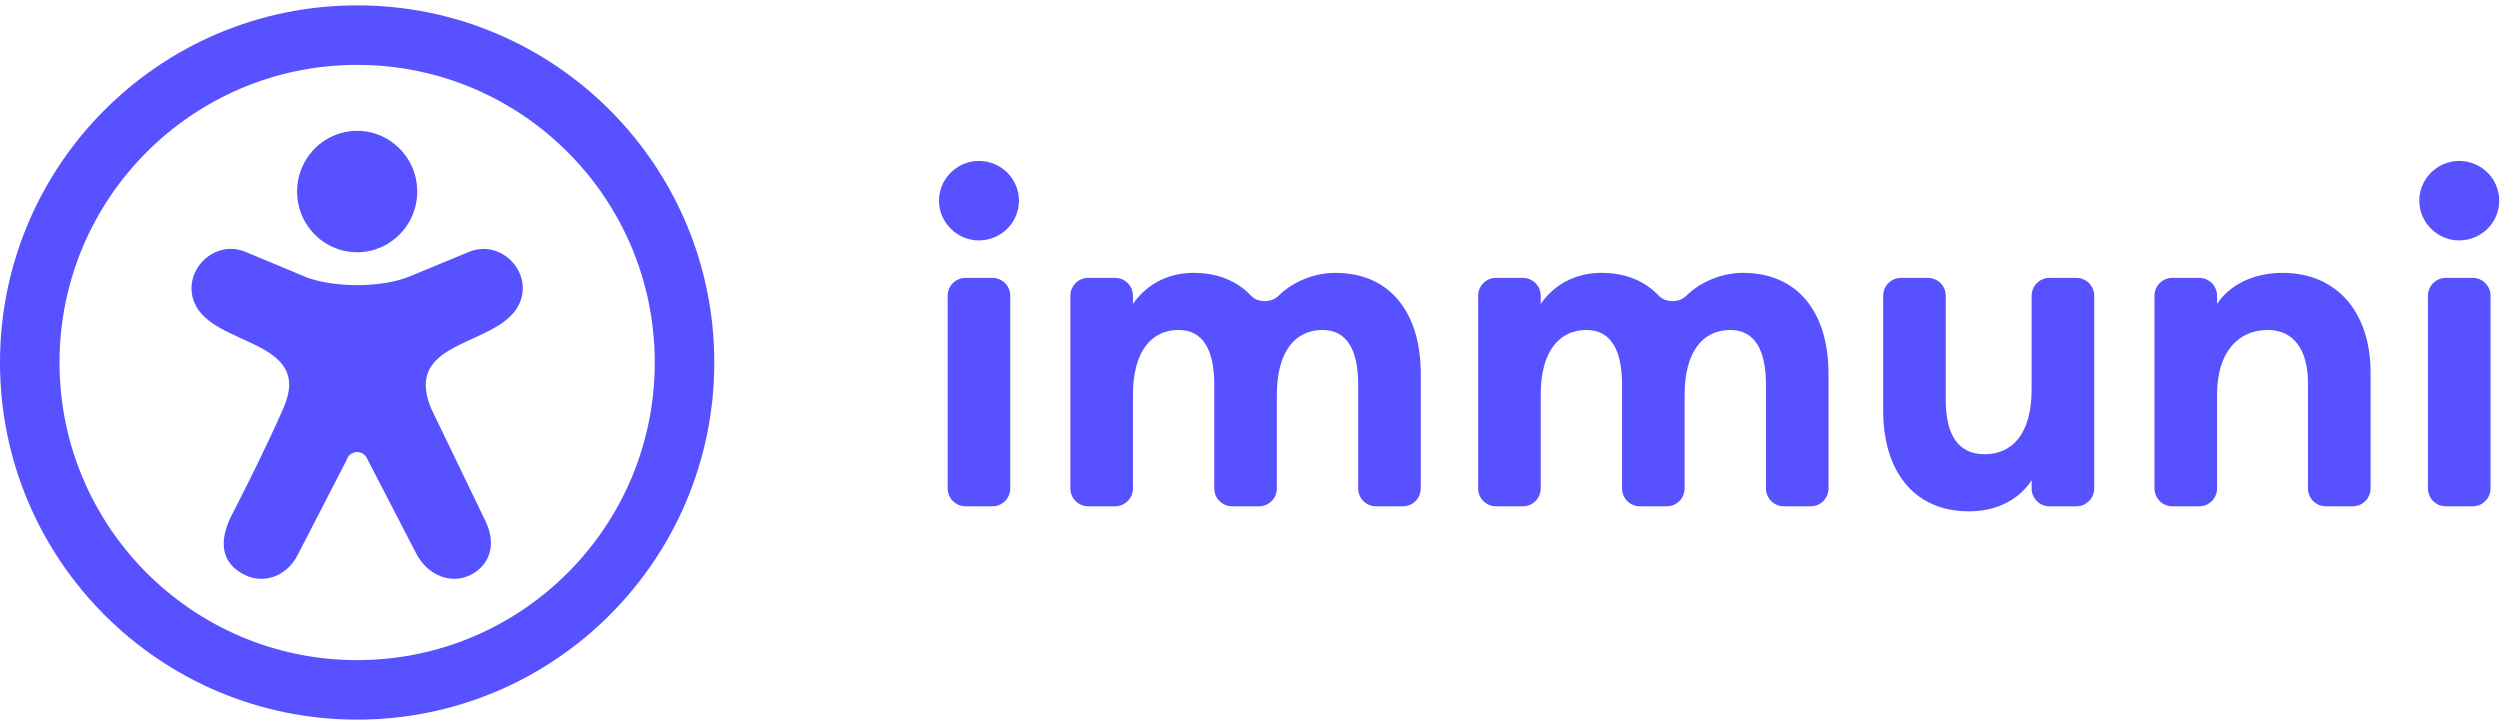 <svg width="200" height="58" viewBox="0 0 200 58" fill="none" xmlns="http://www.w3.org/2000/svg">
<path d="M81.515 16.054C81.515 14.299 80.09 12.874 78.299 12.874C76.581 12.874 75.119 14.299 75.119 16.054C75.119 17.808 76.581 19.233 78.299 19.233C80.09 19.233 81.515 17.808 81.515 16.054ZM75.814 39.075C75.814 39.864 76.453 40.504 77.242 40.504H79.392C80.181 40.504 80.821 39.864 80.821 39.075V23.659C80.821 22.87 80.181 22.23 79.392 22.23H77.242C76.453 22.23 75.814 22.87 75.814 23.659V39.075Z" fill="#5751FF"/>
<path d="M85.629 39.075C85.629 39.864 86.268 40.504 87.057 40.504H89.207C89.996 40.504 90.636 39.864 90.636 39.075V31.586C90.636 28.078 92.134 26.397 94.29 26.397C96.264 26.397 97.141 28.041 97.141 30.746V39.075C97.141 39.864 97.781 40.504 98.57 40.504H100.72C101.509 40.504 102.148 39.864 102.148 39.075V31.586C102.148 28.078 103.647 26.397 105.803 26.397C107.776 26.397 108.654 28.041 108.654 30.746V39.075C108.654 39.864 109.293 40.504 110.082 40.504H112.232C113.021 40.504 113.661 39.864 113.661 39.075V29.905C113.661 24.971 111.175 21.828 106.826 21.828C105.275 21.828 103.52 22.436 102.258 23.683C101.704 24.23 100.625 24.228 100.089 23.663C98.974 22.487 97.439 21.828 95.496 21.828C93.267 21.828 91.622 22.888 90.636 24.313V23.659C90.636 22.87 89.996 22.23 89.207 22.23H87.057C86.268 22.23 85.629 22.87 85.629 23.659V39.075Z" fill="#5751FF"/>
<path d="M118.25 39.075C118.25 39.864 118.89 40.504 119.679 40.504H121.829C122.618 40.504 123.257 39.864 123.257 39.075V31.586C123.257 28.078 124.756 26.397 126.912 26.397C128.886 26.397 129.763 28.041 129.763 30.746V39.075C129.763 39.864 130.402 40.504 131.191 40.504H133.341C134.13 40.504 134.77 39.864 134.77 39.075V31.586C134.77 28.078 136.268 26.397 138.424 26.397C140.398 26.397 141.275 28.041 141.275 30.746V39.075C141.275 39.864 141.915 40.504 142.704 40.504H144.854C145.643 40.504 146.282 39.864 146.282 39.075V29.905C146.282 24.971 143.797 21.828 139.448 21.828C137.896 21.828 136.142 22.436 134.88 23.683C134.325 24.23 133.246 24.228 132.71 23.663C131.596 22.487 130.06 21.828 128.118 21.828C125.889 21.828 124.244 22.888 123.257 24.313V23.659C123.257 22.87 122.618 22.23 121.829 22.23H119.679C118.89 22.23 118.25 22.87 118.25 23.659V39.075Z" fill="#5751FF"/>
<path d="M150.653 32.829C150.653 37.69 153.101 40.906 157.523 40.906C159.863 40.906 161.58 39.883 162.53 38.421V39.075C162.53 39.864 163.17 40.504 163.959 40.504H166.109C166.898 40.504 167.538 39.864 167.538 39.075V23.659C167.538 22.87 166.898 22.23 166.109 22.23H163.959C163.17 22.23 162.53 22.87 162.53 23.659V31.148C162.53 34.693 160.995 36.338 158.766 36.338C156.61 36.338 155.66 34.73 155.66 31.988V23.659C155.66 22.87 155.02 22.23 154.231 22.23H152.081C151.292 22.23 150.653 22.87 150.653 23.659V32.829Z" fill="#5751FF"/>
<path d="M172.358 39.075C172.358 39.864 172.997 40.504 173.786 40.504H175.936C176.725 40.504 177.365 39.864 177.365 39.075V31.586C177.365 28.078 179.119 26.397 181.422 26.397C183.505 26.397 184.638 28.005 184.638 30.636V39.075C184.638 39.864 185.277 40.504 186.066 40.504H188.216C189.005 40.504 189.645 39.864 189.645 39.075V29.796C189.645 25.044 187.013 21.828 182.591 21.828C180.216 21.828 178.315 22.852 177.365 24.313V23.659C177.365 22.87 176.725 22.23 175.936 22.23H173.786C172.997 22.23 172.358 22.87 172.358 23.659V39.075Z" fill="#5751FF"/>
<path d="M199.938 16.054C199.938 14.299 198.512 12.874 196.722 12.874C195.004 12.874 193.542 14.299 193.542 16.054C193.542 17.808 195.004 19.233 196.722 19.233C198.512 19.233 199.938 17.808 199.938 16.054ZM194.236 39.075C194.236 39.864 194.876 40.504 195.665 40.504H197.815C198.604 40.504 199.243 39.864 199.243 39.075V23.659C199.243 22.87 198.604 22.23 197.815 22.23H195.665C194.876 22.23 194.236 22.87 194.236 23.659V39.075Z" fill="#5751FF"/>
<path fill-rule="evenodd" clip-rule="evenodd" d="M57.143 29C57.143 44.78 44.351 57.571 28.571 57.571C12.792 57.571 0 44.78 0 29C0 13.22 12.792 0.429 28.571 0.429C44.351 0.429 57.143 13.22 57.143 29ZM28.571 52.809C41.721 52.809 52.381 42.15 52.381 29C52.381 15.85 41.721 5.19 28.571 5.19C15.422 5.19 4.762 15.85 4.762 29C4.762 42.15 15.422 52.809 28.571 52.809Z" fill="#5751FF"/>
<path d="M28.572 20.18C26.628 20.18 24.875 18.997 24.131 17.182C23.386 15.367 23.797 13.278 25.173 11.889C26.548 10.501 28.615 10.084 30.412 10.837C32.208 11.588 33.379 13.359 33.379 15.324C33.378 18.006 31.226 20.179 28.572 20.18ZM18.43 41.419C18.43 41.419 20.999 36.488 22.681 32.634C25.107 27.079 17.032 27.779 15.553 24.218C14.533 21.766 17.034 19.147 19.56 20.117L24.576 22.207C26.858 23.027 30.444 23.009 32.642 22.168L37.557 20.134C40.088 19.129 42.638 21.77 41.576 24.233C40.047 27.797 32.21 27.016 34.463 32.622L38.848 41.706C39.771 43.647 39.119 45.262 37.627 46.002C36.134 46.743 34.237 46.113 33.27 44.228L29.396 36.743C29.268 36.395 28.939 36.165 28.572 36.165C28.206 36.165 27.877 36.395 27.749 36.743L27.69 36.879L23.884 44.26C23.012 46.112 21.169 46.691 19.724 46.058C17.943 45.277 17.37 43.688 18.43 41.419Z" fill="#5751FF"/>
</svg>
